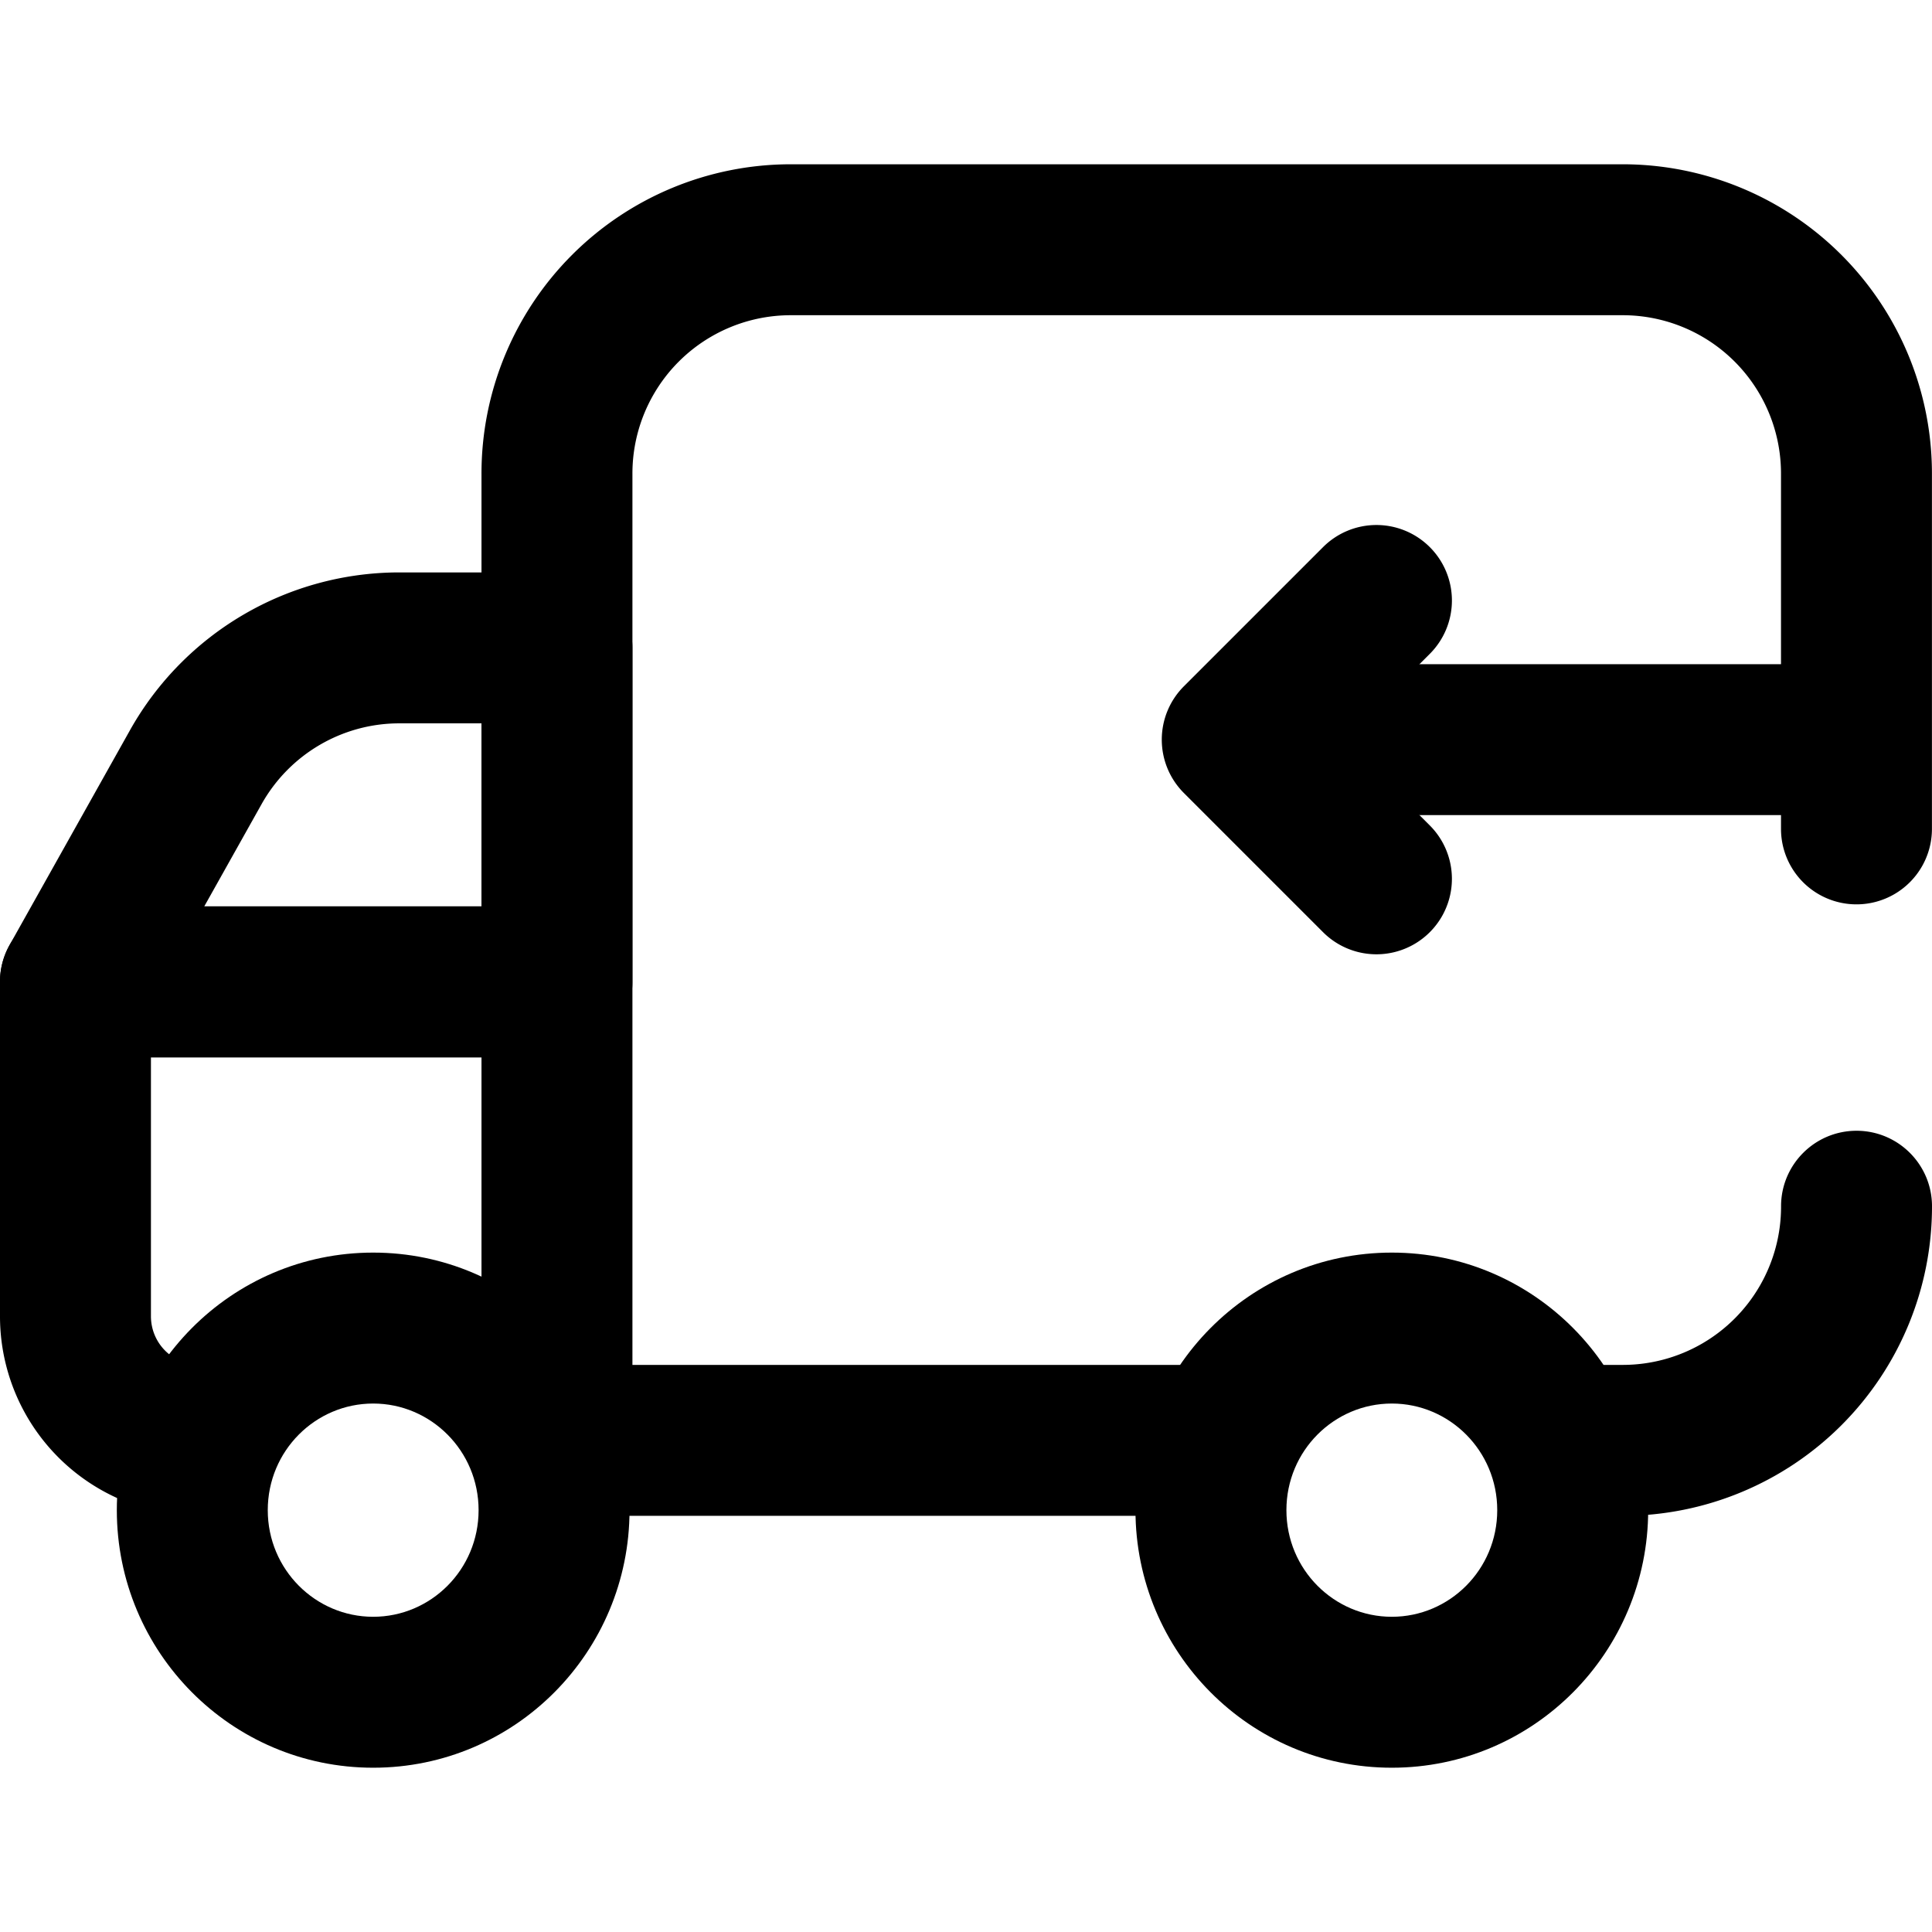 <svg xmlns="http://www.w3.org/2000/svg" viewBox="0 0 32 32"><g fill="currentColor" class="nc-icon-wrapper"><path d="M7.975 11.981H6.613c-.944 0-1.817.511-2.281 1.339l-.949 1.693h4.592v-3.032zm-1.362-2.5h2.612a1.252 1.252 0 0 1 1.25 1.25v5.532c0 .69-.56 1.25-1.25 1.25H1.25a1.25 1.25 0 0 1-1.091-1.861l1.992-3.554a5.116 5.116 0 0 1 4.462-2.617z"></path><path d="M6.181 23.247c-.957 0-1.746.783-1.746 1.766s.79 1.766 1.746 1.766c.957 0 1.746-.783 1.746-1.766s-.79-1.766-1.746-1.766zm-4.246 1.766c0-2.348 1.893-4.266 4.246-4.266s4.246 1.918 4.246 4.266-1.893 4.266-4.246 4.266-4.246-1.918-4.246-4.266z"></path><path d="M23.053 23.247c-.957 0-1.746.783-1.746 1.766s.789 1.766 1.746 1.766 1.746-.783 1.746-1.766-.79-1.766-1.746-1.766zm-4.246 1.766c0-2.348 1.893-4.266 4.246-4.266s4.246 1.918 4.246 4.266-1.893 4.266-4.246 4.266-4.246-1.918-4.246-4.266z"></path><path d="M7.783 23.857c0-.69.56-1.25 1.25-1.25h11.145a1.25 1.25 0 0 1 0 2.5H9.033c-.69 0-1.25-.56-1.25-1.25z"></path><path d="M0 16.263c0-.69.56-1.25 1.25-1.25h7.846a1.25 1.25 0 0 1 0 2.5H2.5V21.8c0 .449.362.807.801.807a1.25 1.25 0 0 1 0 2.5A3.304 3.304 0 0 1 0 21.8v-5.537z"></path><path d="M30.75 18.729c.69 0 1.25.56 1.25 1.25a5.123 5.123 0 0 1-5.117 5.128h-.996a1.25 1.25 0 0 1 0-2.5h.996a2.622 2.622 0 0 0 2.617-2.628c0-.69.56-1.25 1.25-1.25z"></path><path d="M7.975 7.849a5.123 5.123 0 0 1 5.117-5.128h13.79a5.122 5.122 0 0 1 5.117 5.128v5.88a1.25 1.25 0 0 1-2.5 0v-5.88a2.622 2.622 0 0 0-2.617-2.628h-13.79a2.622 2.622 0 0 0-2.617 2.628v15.34a1.25 1.25 0 0 1-2.5 0V7.849z"></path><path d="M19.839 12.251c0-.69.56-1.25 1.25-1.25h9.267a1.25 1.25 0 0 1 0 2.5h-9.267c-.69 0-1.25-.56-1.25-1.25z"></path><path d="M23.682 9.062a1.25 1.25 0 0 1 0 1.768l-1.421 1.421 1.421 1.421a1.25 1.25 0 0 1-1.768 1.768l-2.305-2.305a1.25 1.25 0 0 1 0-1.768l2.305-2.305a1.25 1.25 0 0 1 1.768 0z"></path></g></svg>